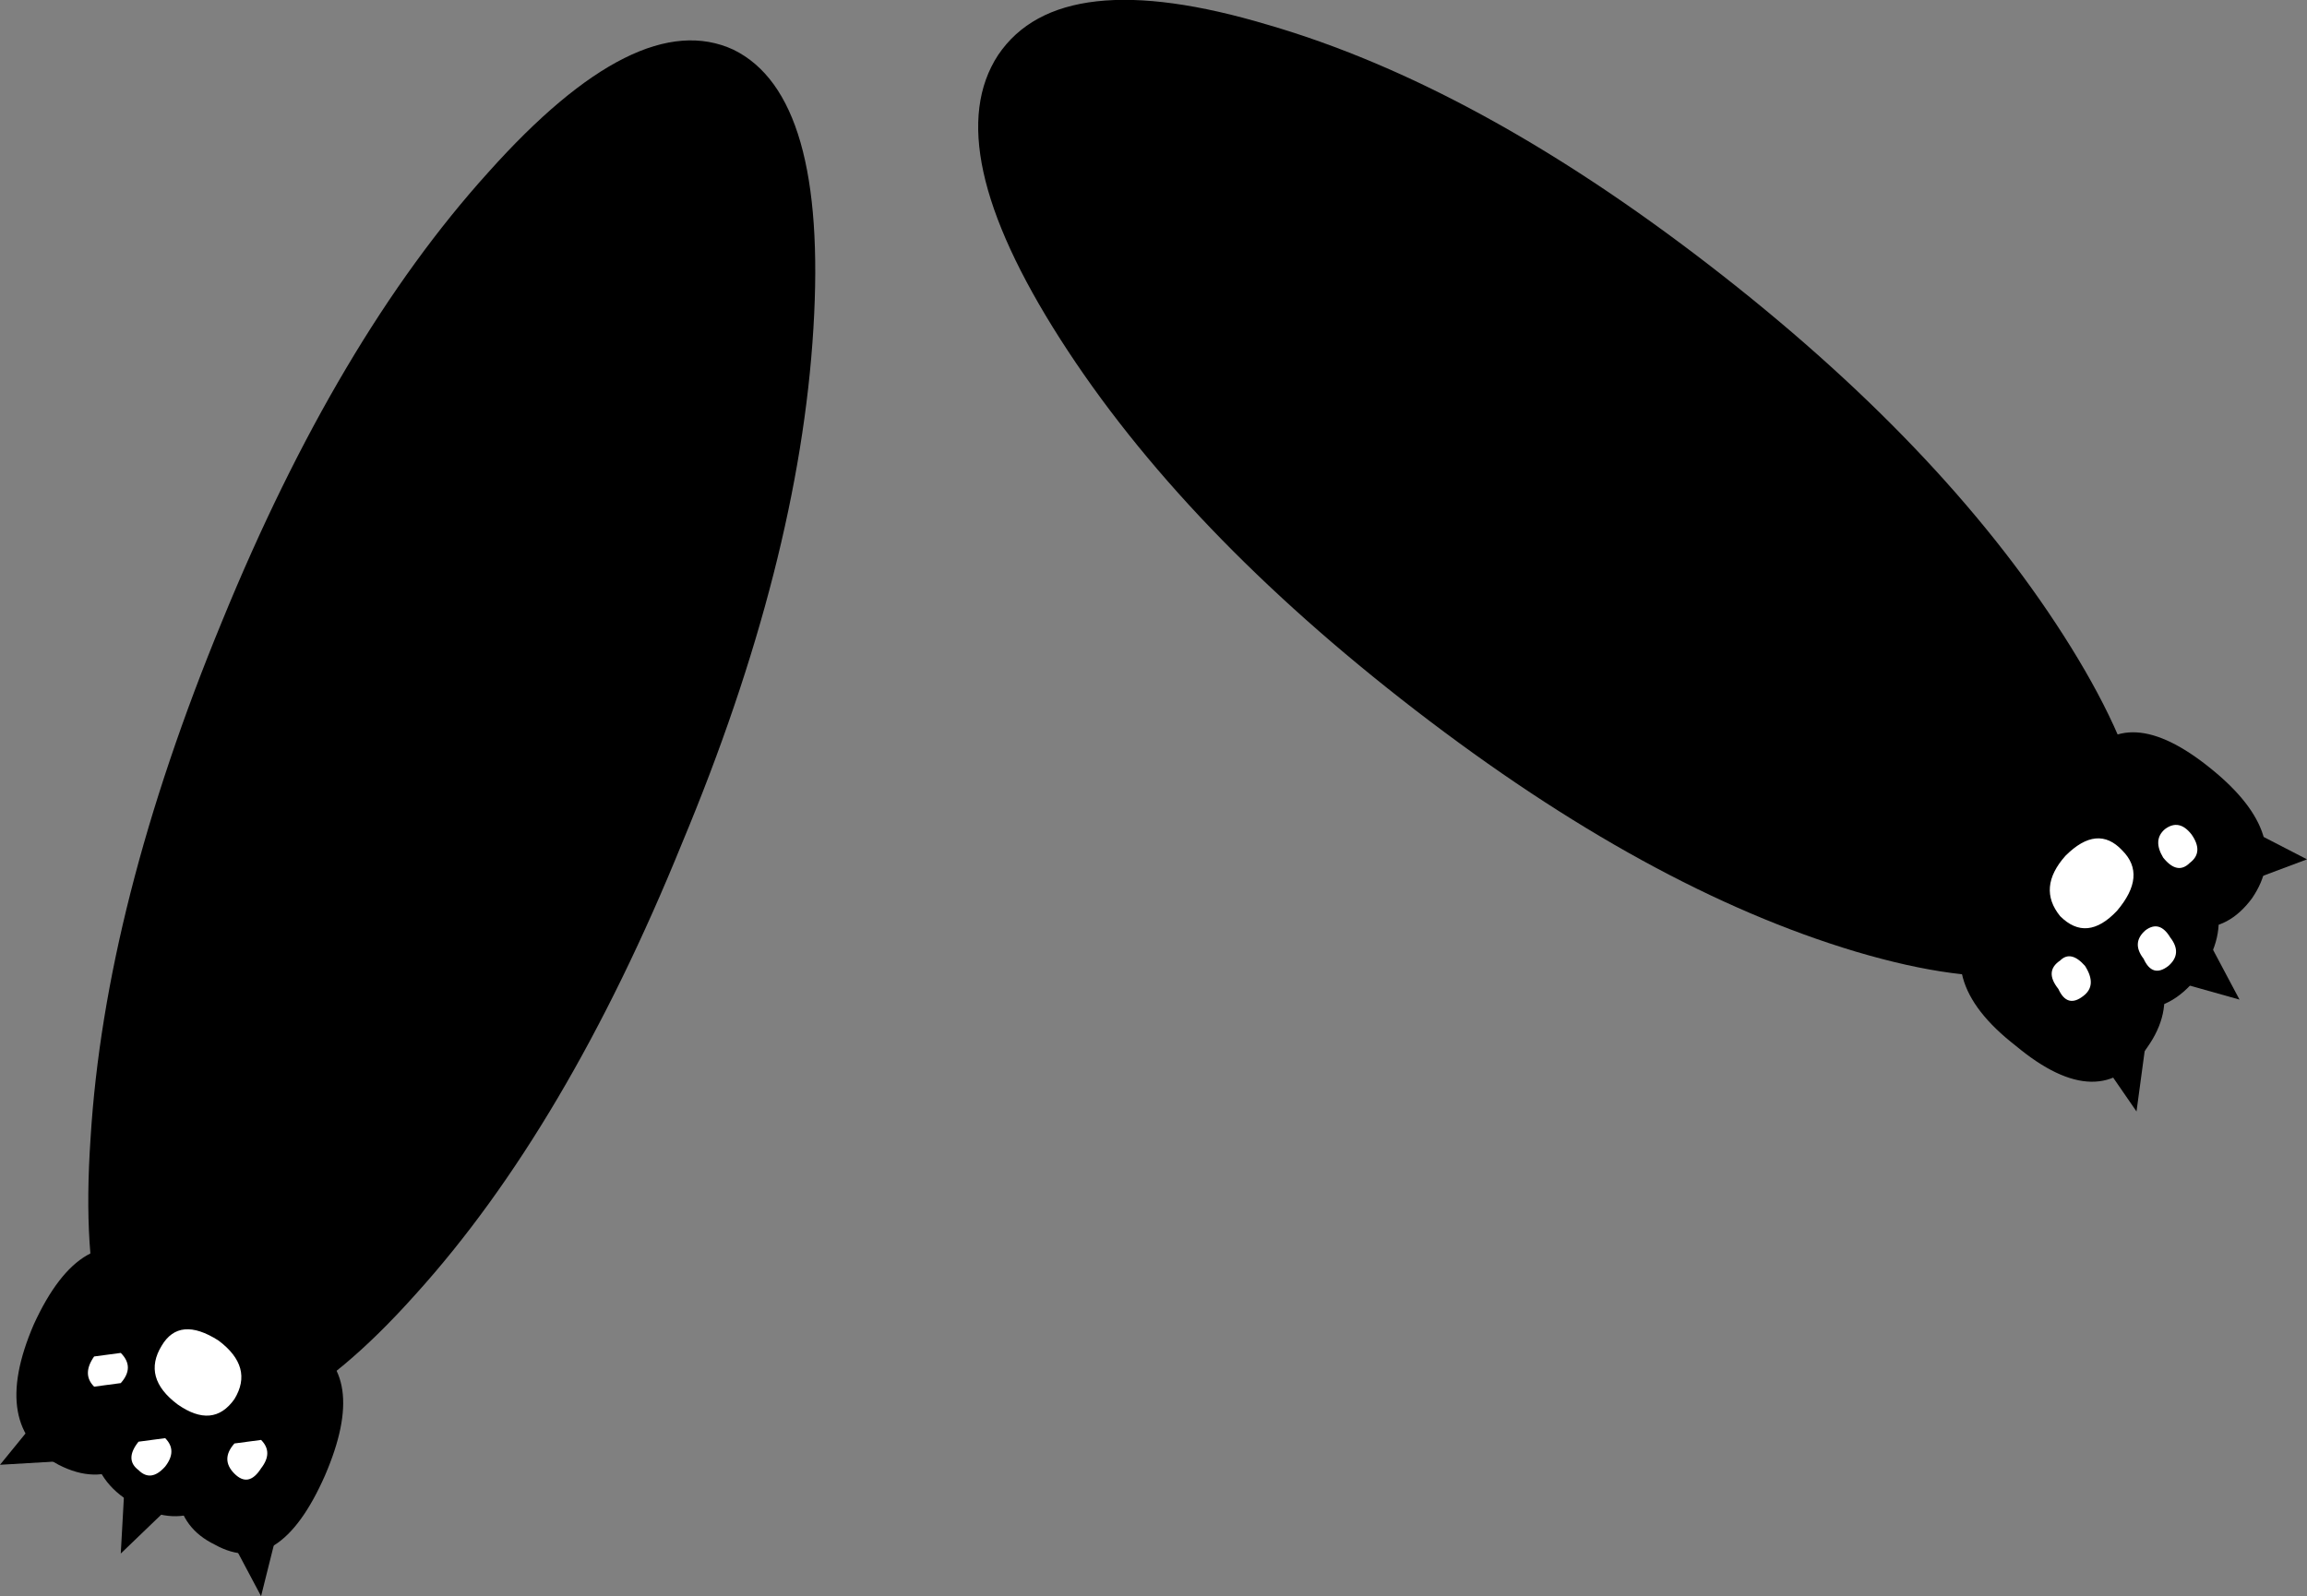<?xml version="1.0" encoding="UTF-8" standalone="no"?>
<svg xmlns:xlink="http://www.w3.org/1999/xlink" height="44.95px" width="64.95px" xmlns="http://www.w3.org/2000/svg">
  <rect width="100%" height="100%" fill="#808080" stroke="none"/>
  <g transform="matrix(1.0, 0.0, 0.0, 1.0, -1.4, 1.3)">
    <path d="M49.5 6.15 Q56.05 11.2 59.5 16.6 62.95 22.0 61.25 24.6 59.55 27.25 53.65 25.5 47.8 23.75 41.25 18.7 34.7 13.65 31.25 8.25 27.8 2.85 29.5 0.25 31.25 -2.35 37.1 -0.6 42.95 1.1 49.5 6.15" fill="#000000" fill-rule="evenodd" stroke="none"/>
    <path d="M60.55 28.55 L61.8 28.15 61.55 30.0 60.55 28.55" fill="#000000" fill-rule="evenodd" stroke="none"/>
    <path d="M62.85 26.4 L63.6 25.25 64.45 26.85 62.85 26.4" fill="#000000" fill-rule="evenodd" stroke="none"/>
    <path d="M64.75 23.5 L64.8 22.1 66.35 22.9 64.75 23.5" fill="#000000" fill-rule="evenodd" stroke="none"/>
    <path d="M60.8 24.35 Q63.2 26.3 61.85 28.2 60.55 30.15 58.15 28.15 55.7 26.25 57.1 24.3 58.4 22.35 60.8 24.35" fill="#000000" fill-rule="evenodd" stroke="none"/>
    <path d="M62.35 22.15 Q64.75 24.1 63.35 26.1 61.9 28.1 59.55 26.15 57.2 24.2 58.55 22.2 59.95 20.2 62.35 22.15" fill="#000000" fill-rule="evenodd" stroke="none"/>
    <path d="M63.65 20.35 Q66.0 22.25 64.8 24.0 63.5 25.75 61.2 23.8 58.85 21.9 60.05 20.15 61.25 18.4 63.65 20.35" fill="#000000" fill-rule="evenodd" stroke="none"/>
    <path d="M59.4 25.75 Q59.7 25.45 60.1 25.9 60.45 26.45 60.05 26.75 59.6 27.1 59.35 26.55 58.95 26.05 59.4 25.75" fill="#ffffff" fill-rule="evenodd" stroke="none"/>
    <path d="M61.8 24.9 Q62.2 24.6 62.5 25.1 62.85 25.55 62.45 25.9 62.0 26.25 61.75 25.7 61.4 25.25 61.8 24.9" fill="#ffffff" fill-rule="evenodd" stroke="none"/>
    <path d="M62.35 22.05 Q62.75 21.75 63.1 22.2 63.45 22.7 63.05 23.0 62.7 23.35 62.3 22.85 62.0 22.35 62.35 22.05" fill="#ffffff" fill-rule="evenodd" stroke="none"/>
    <path d="M59.55 22.8 Q60.45 21.9 61.15 22.65 61.85 23.35 61.0 24.35 60.15 25.25 59.4 24.5 58.75 23.7 59.55 22.8" fill="#ffffff" fill-rule="evenodd" stroke="none"/>
    <path d="M20.6 22.45 Q17.35 30.45 13.1 35.15 8.9 39.85 6.2 38.55 3.5 37.3 3.95 30.75 4.35 24.2 7.65 16.2 10.9 8.25 15.15 3.55 19.35 -1.15 22.05 0.1 24.7 1.4 24.3 7.95 23.9 14.55 20.6 22.45" fill="#000000" fill-rule="evenodd" stroke="none"/>
    <path d="M2.5 38.6 L3.1 39.85 1.4 39.95 2.5 38.6" fill="#000000" fill-rule="evenodd" stroke="none"/>
    <path d="M4.9 40.65 L6.1 41.2 4.8 42.45 4.9 40.65" fill="#000000" fill-rule="evenodd" stroke="none"/>
    <path d="M7.9 42.05 L9.2 41.85 8.75 43.65 7.9 42.05" fill="#000000" fill-rule="evenodd" stroke="none"/>
    <path d="M6.35 38.05 Q5.1 41.0 3.05 39.95 1.1 38.9 2.35 36.0 3.7 33.05 5.65 34.1 7.7 35.15 6.35 38.05" fill="#000000" fill-rule="evenodd" stroke="none"/>
    <path d="M8.65 39.25 Q7.35 42.2 5.25 41.1 3.15 40.0 4.5 37.05 5.75 34.15 7.85 35.25 9.95 36.35 8.65 39.25" fill="#000000" fill-rule="evenodd" stroke="none"/>
    <path d="M10.55 40.25 Q9.25 43.2 7.45 42.2 5.6 41.3 6.95 38.4 8.25 35.45 10.0 36.45 11.8 37.35 10.55 40.25" fill="#000000" fill-rule="evenodd" stroke="none"/>
    <path d="M4.8 36.8 Q5.2 37.2 4.8 37.65 L4.05 37.75 Q3.7 37.4 4.05 36.9 L4.8 36.8" fill="#ffffff" fill-rule="evenodd" stroke="none"/>
    <path d="M6.05 39.2 Q6.4 39.55 6.05 40.0 5.65 40.45 5.3 40.1 4.9 39.8 5.3 39.3 L6.05 39.2" fill="#ffffff" fill-rule="evenodd" stroke="none"/>
    <path d="M8.75 39.25 Q9.1 39.6 8.75 40.05 8.4 40.6 8.0 40.2 7.6 39.8 8.0 39.35 L8.75 39.25" fill="#ffffff" fill-rule="evenodd" stroke="none"/>
    <path d="M7.55 36.45 Q8.55 37.2 8.0 38.1 7.4 38.95 6.4 38.25 5.4 37.5 5.95 36.6 6.45 35.75 7.55 36.45" fill="#ffffff" fill-rule="evenodd" stroke="none"/>
  </g>
</svg>
